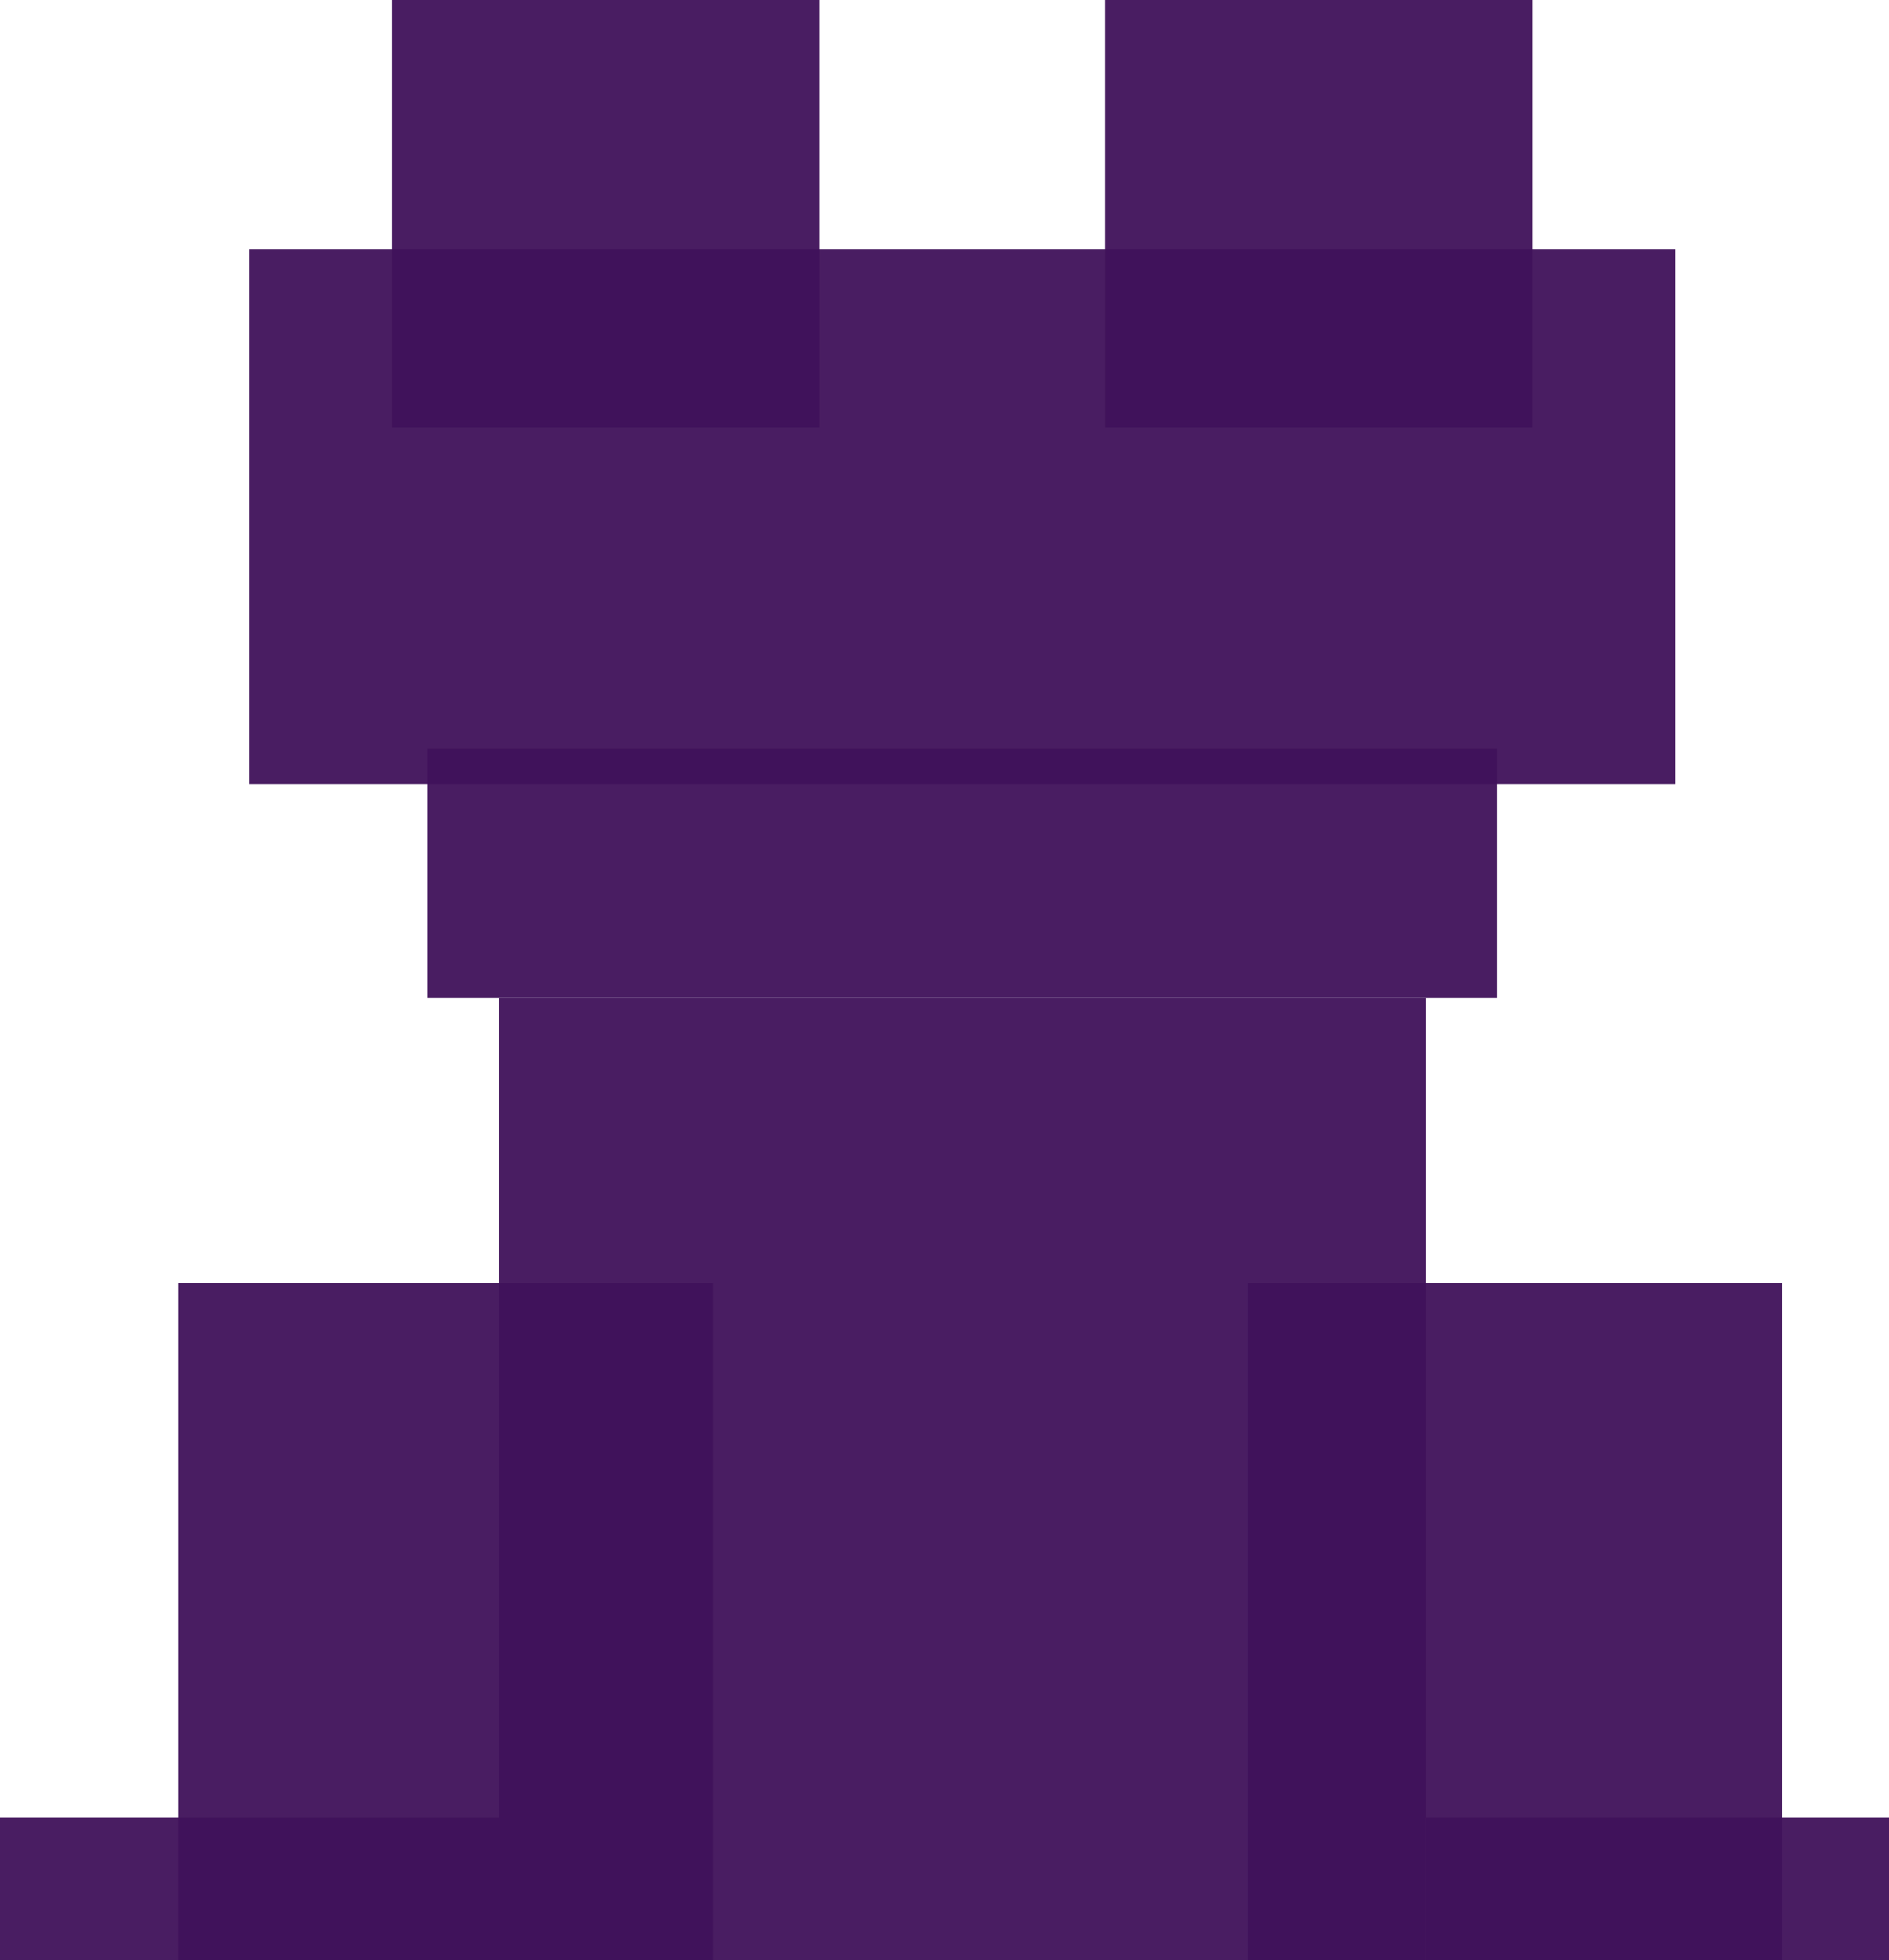 <svg xmlns="http://www.w3.org/2000/svg" xmlns:xlink="http://www.w3.org/1999/xlink" fill="none" version="1.1" width="53" height="55" viewBox="0 0 53 55"><g style="mix-blend-mode:passthrough"><rect x="0" y="0" width="53" height="55" rx="0" fill="#FFFFFF" fill-opacity="1"/><g style="mix-blend-mode:passthrough"><rect x="7" y="7" width="40" height="15" rx="0" fill="#40125B" fill-opacity="0.95"/></g><g style="mix-blend-mode:passthrough"><rect x="11" y="0" width="12" height="12" rx="0" fill="#40125B" fill-opacity="0.95"/></g><g style="mix-blend-mode:passthrough"><rect x="31" y="0" width="12" height="12" rx="0" fill="#40125B" fill-opacity="0.95"/></g><g style="mix-blend-mode:passthrough"><rect x="12" y="21" width="30" height="7" rx="0" fill="#40125B" fill-opacity="0.95"/></g><g style="mix-blend-mode:passthrough"><rect x="14" y="28" width="26" height="27" rx="0" fill="#40125B" fill-opacity="0.95"/></g><g style="mix-blend-mode:passthrough"><rect x="5" y="36" width="15" height="19" rx="0" fill="#40125B" fill-opacity="0.95"/></g><g style="mix-blend-mode:passthrough"><rect x="0" y="51" width="14" height="4" rx="0" fill="#40125B" fill-opacity="0.95"/></g><g style="mix-blend-mode:passthrough"><rect x="40" y="51" width="13" height="4" rx="0" fill="#40125B" fill-opacity="0.95"/></g><g style="mix-blend-mode:passthrough"><rect x="35" y="36" width="15" height="19" rx="0" fill="#40125B" fill-opacity="0.95"/></g></g></svg>